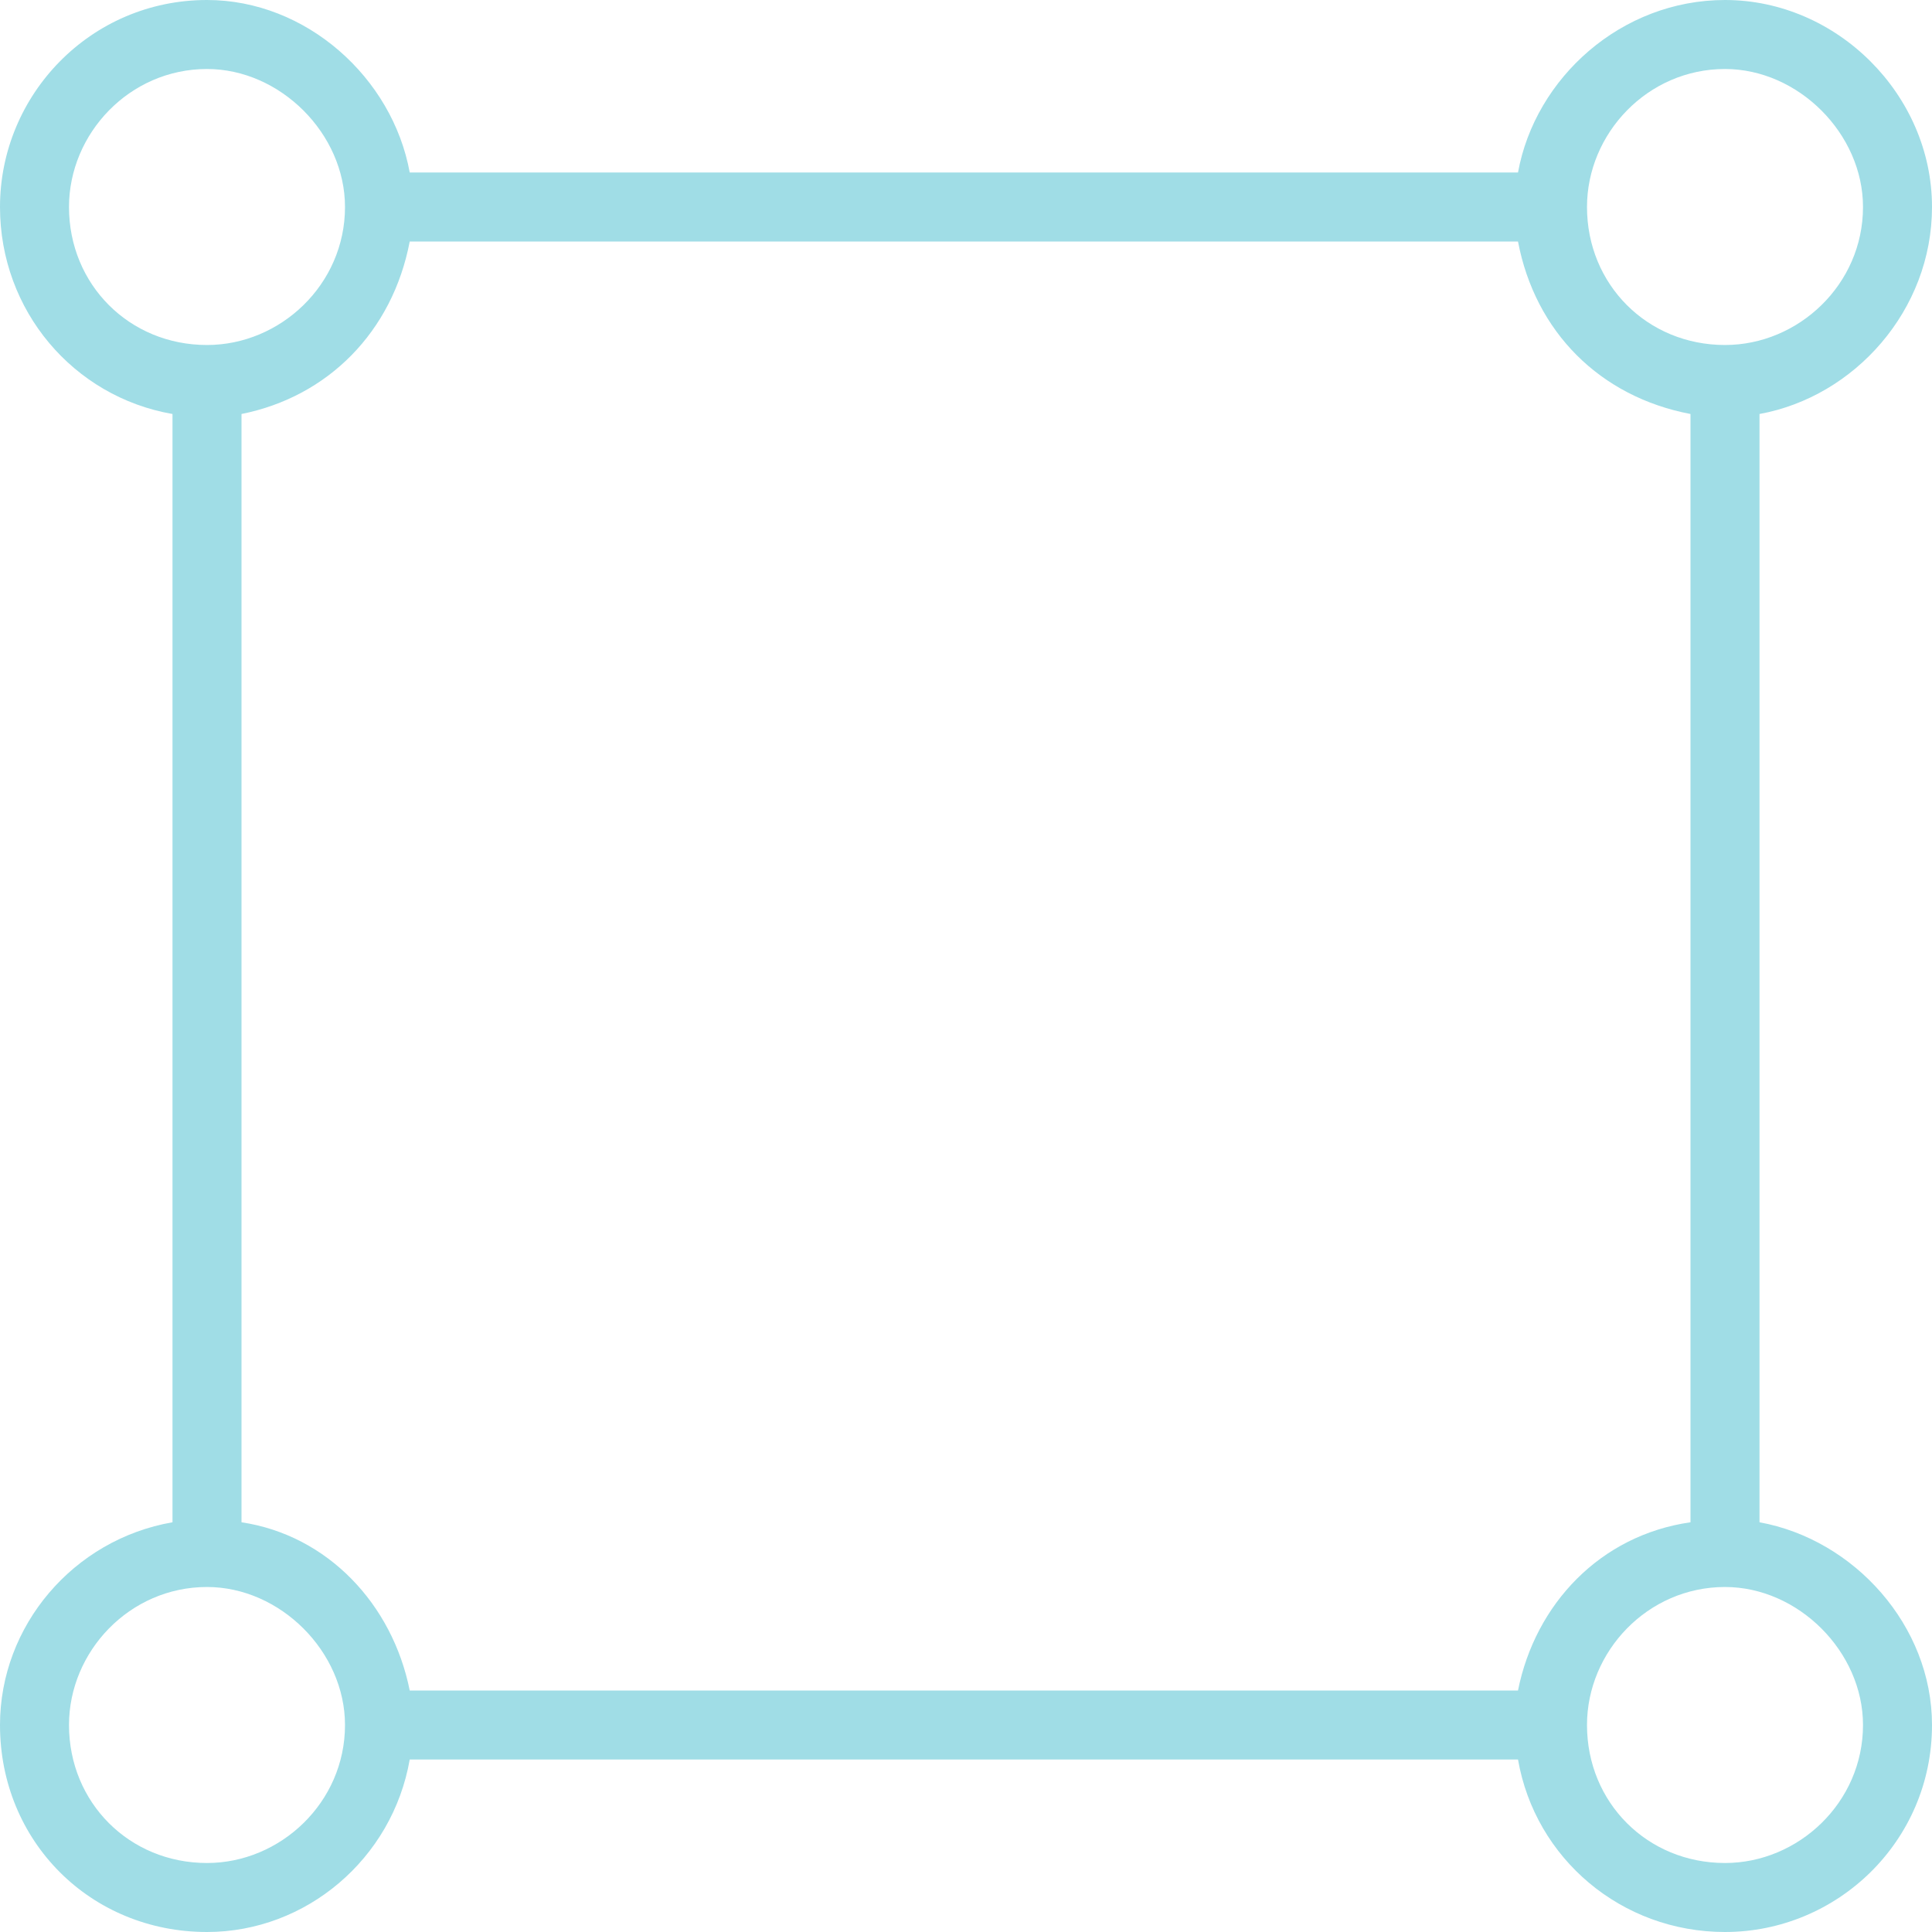 <svg width="28" height="28" viewBox="0 0 28 28" fill="none" xmlns="http://www.w3.org/2000/svg">
<path d="M5.938 25.5C5.688 26.938 4.438 28 3 28C1.312 28 0 26.688 0 25C0 23.562 1.062 22.312 2.5 22.062V6C1.062 5.75 0 4.5 0 3C0 1.375 1.312 0 3 0C4.438 0 5.688 1.125 5.938 2.5H22C22.25 1.125 23.5 0 25 0C26.625 0 28 1.375 28 3C28 4.5 26.875 5.75 25.5 6V22.062C26.875 22.312 28 23.562 28 25C28 26.688 26.625 28 25 28C23.5 28 22.25 26.938 22 25.5H5.938ZM3 5C4.062 5 5 4.125 5 3C5 1.938 4.062 1 3 1C1.875 1 1 1.938 1 3C1 4.125 1.875 5 3 5ZM3.5 22.062C4.75 22.25 5.688 23.25 5.938 24.5H22C22.25 23.25 23.188 22.25 24.5 22.062V6C23.188 5.75 22.25 4.812 22 3.5H5.938C5.688 4.812 4.75 5.75 3.5 6V22.062ZM3 23C1.875 23 1 23.938 1 25C1 26.125 1.875 27 3 27C4.062 27 5 26.125 5 25C5 23.938 4.062 23 3 23ZM25 23C23.875 23 23 23.938 23 25C23 26.125 23.875 27 25 27C26.062 27 27 26.125 27 25C27 23.938 26.062 23 25 23ZM25 1C23.875 1 23 1.938 23 3C23 4.125 23.875 5 25 5C26.062 5 27 4.125 27 3C27 1.938 26.062 1 25 1Z" fill="#A0DDE6"/>
</svg>
